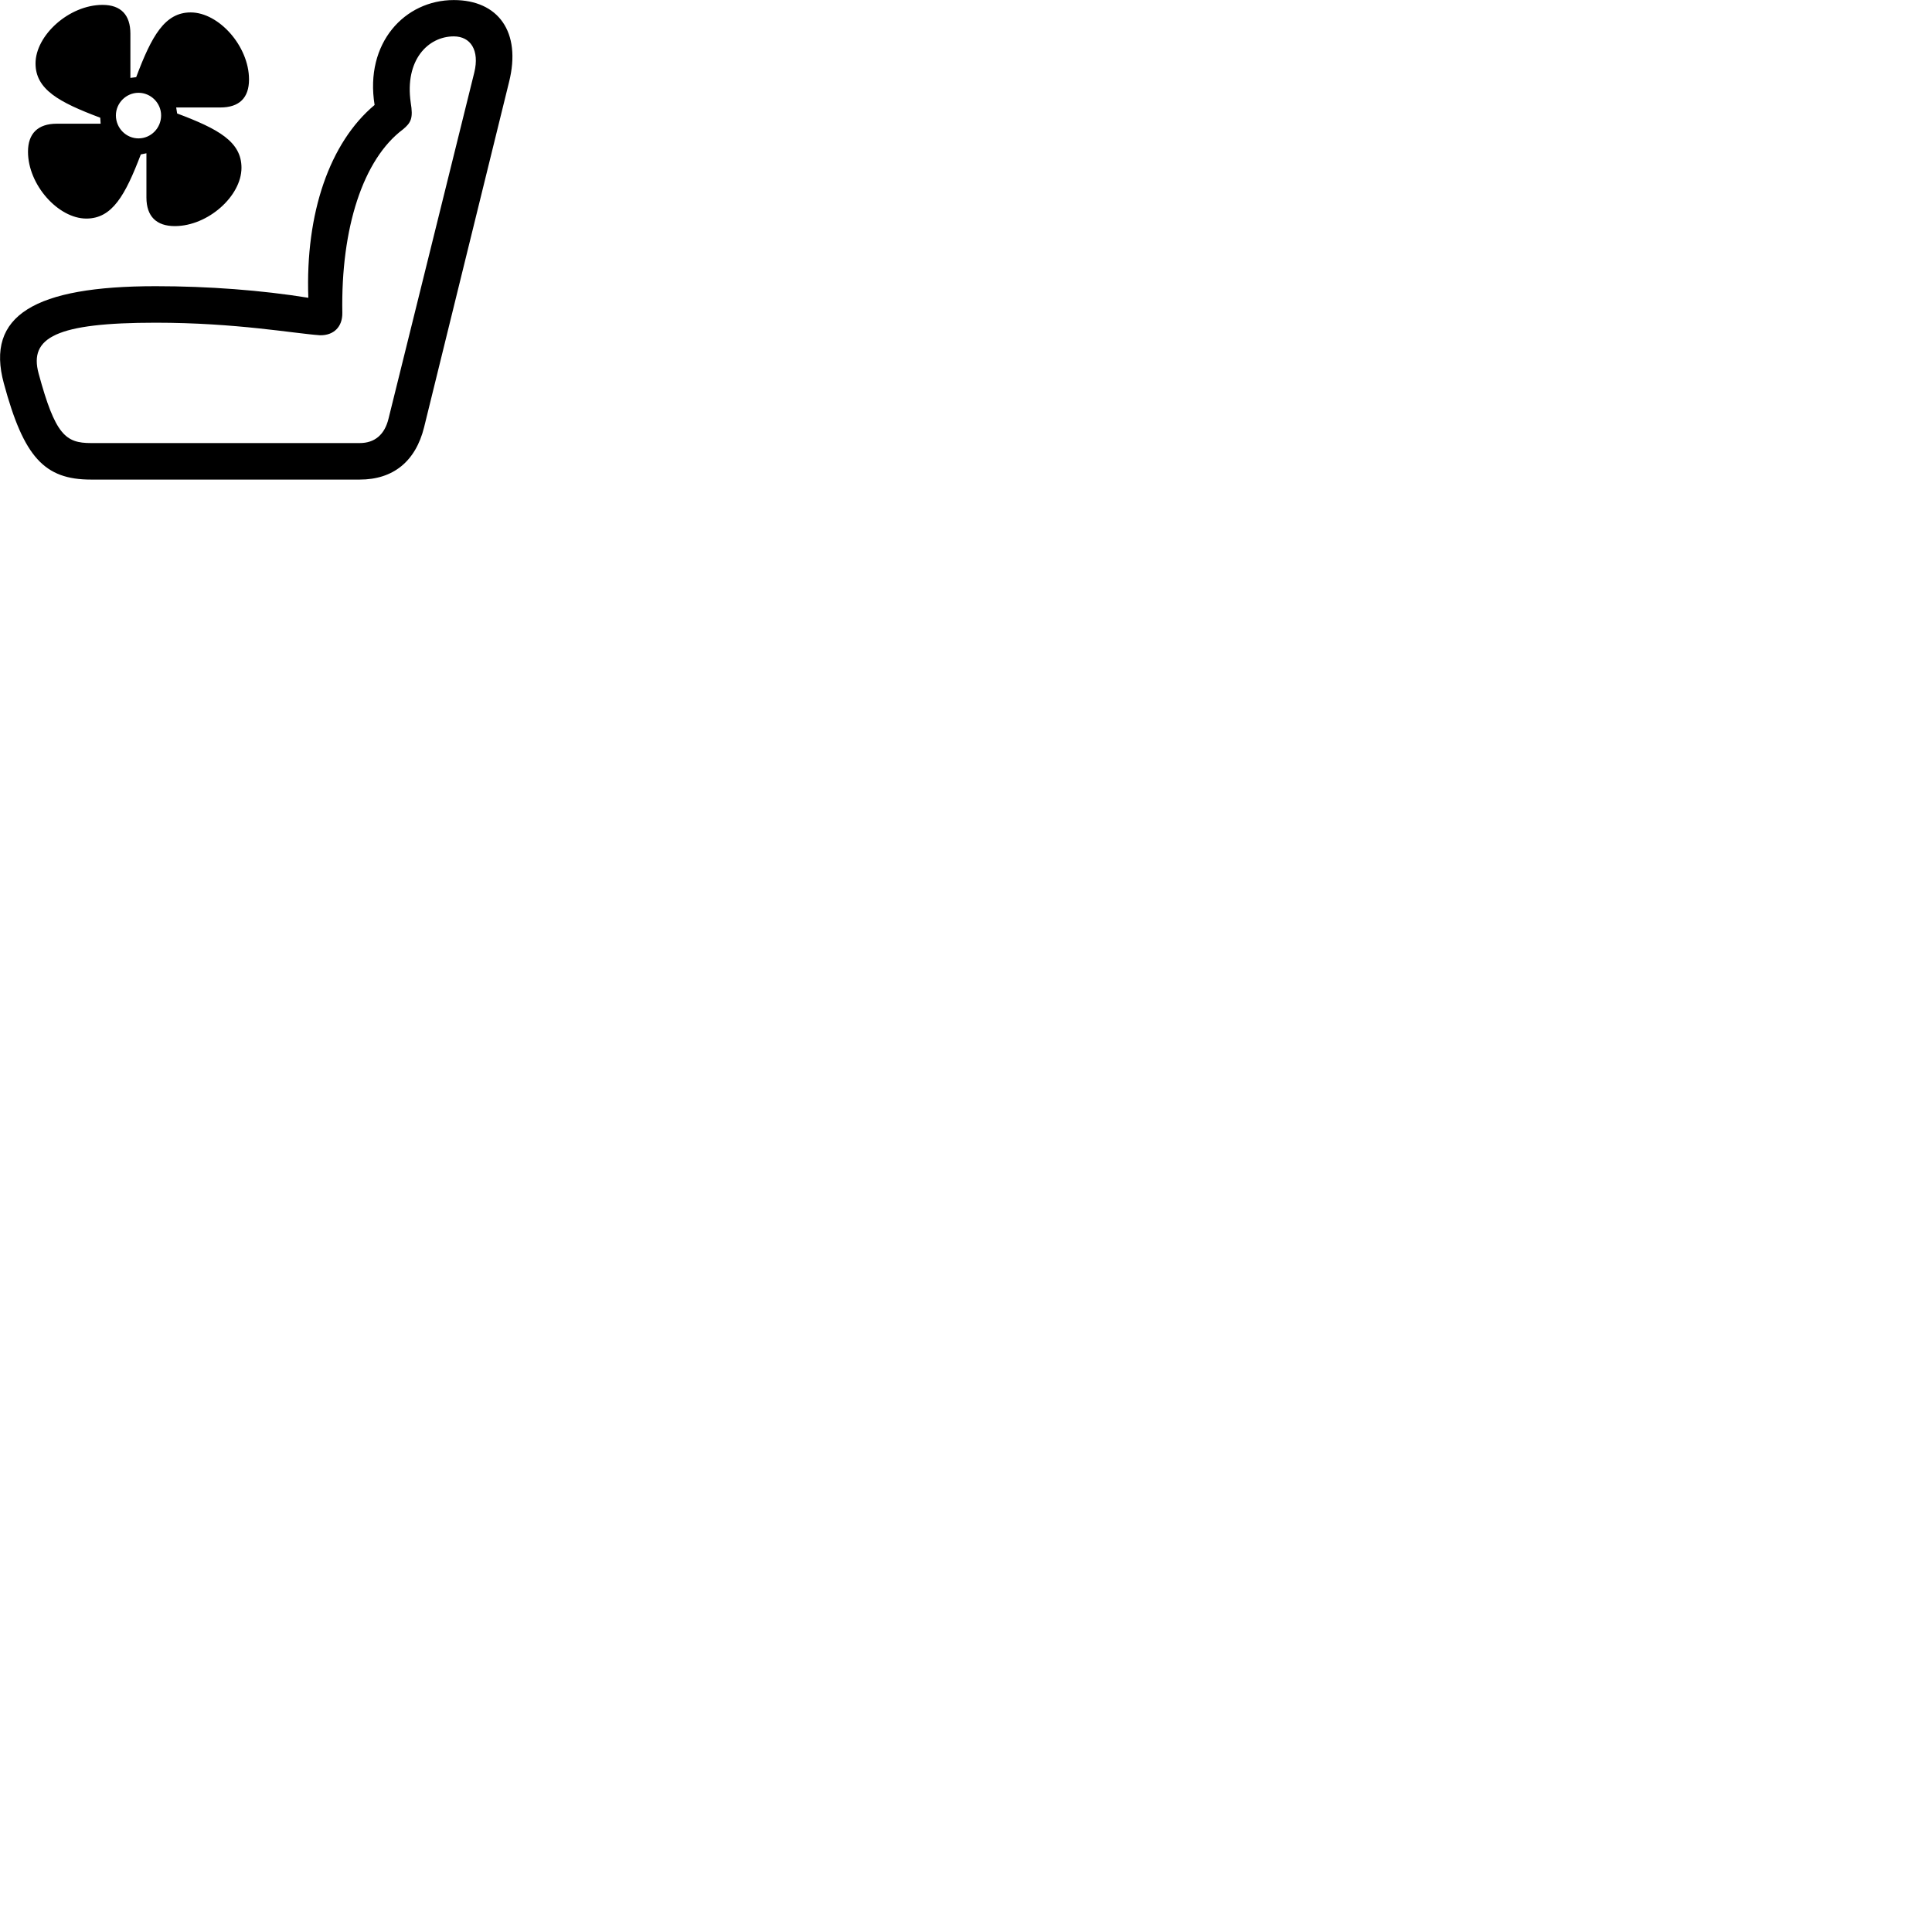 
        <svg xmlns="http://www.w3.org/2000/svg" viewBox="0 0 100 100">
            <path d="M0.199 19.843C1.229 23.663 2.299 24.823 4.709 24.823H18.619C20.349 24.823 21.509 23.883 21.949 22.123L26.349 4.243C26.999 1.643 25.779 0.003 23.489 0.003C20.949 0.003 18.869 2.223 19.389 5.433C17.069 7.373 15.799 11.023 15.959 15.413C13.549 15.023 10.789 14.813 8.059 14.813C1.789 14.813 -0.761 16.333 0.199 19.843ZM1.449 7.853C1.449 9.573 3.019 11.313 4.469 11.313C5.809 11.313 6.479 10.113 7.289 7.993L7.579 7.933V10.223C7.579 11.203 8.099 11.703 9.049 11.703C10.759 11.703 12.499 10.153 12.499 8.683C12.499 7.333 11.299 6.673 9.169 5.873L9.119 5.563H11.399C12.389 5.563 12.889 5.063 12.889 4.113C12.889 2.393 11.329 0.643 9.869 0.643C8.529 0.643 7.849 1.863 7.049 3.993L6.749 4.033V1.743C6.749 0.773 6.259 0.253 5.309 0.253C3.569 0.253 1.839 1.833 1.839 3.283C1.839 4.633 3.059 5.293 5.189 6.093L5.209 6.403H2.939C1.959 6.403 1.449 6.913 1.449 7.853ZM1.999 19.333C1.489 17.463 2.919 16.703 8.059 16.703C12.229 16.703 15.229 17.263 16.569 17.353C17.279 17.363 17.729 16.913 17.719 16.193C17.639 11.793 18.799 8.243 20.849 6.703C21.289 6.343 21.389 6.103 21.259 5.313C20.939 3.103 22.159 1.883 23.489 1.883C24.359 1.883 24.829 2.603 24.549 3.753L20.109 21.673C19.909 22.493 19.399 22.933 18.619 22.933H4.709C3.399 22.933 2.859 22.513 1.999 19.333ZM7.169 7.163C6.529 7.163 5.999 6.633 5.999 5.973C5.999 5.333 6.529 4.803 7.169 4.803C7.809 4.803 8.339 5.333 8.339 5.973C8.339 6.633 7.809 7.163 7.169 7.163Z" />
        </svg>
    